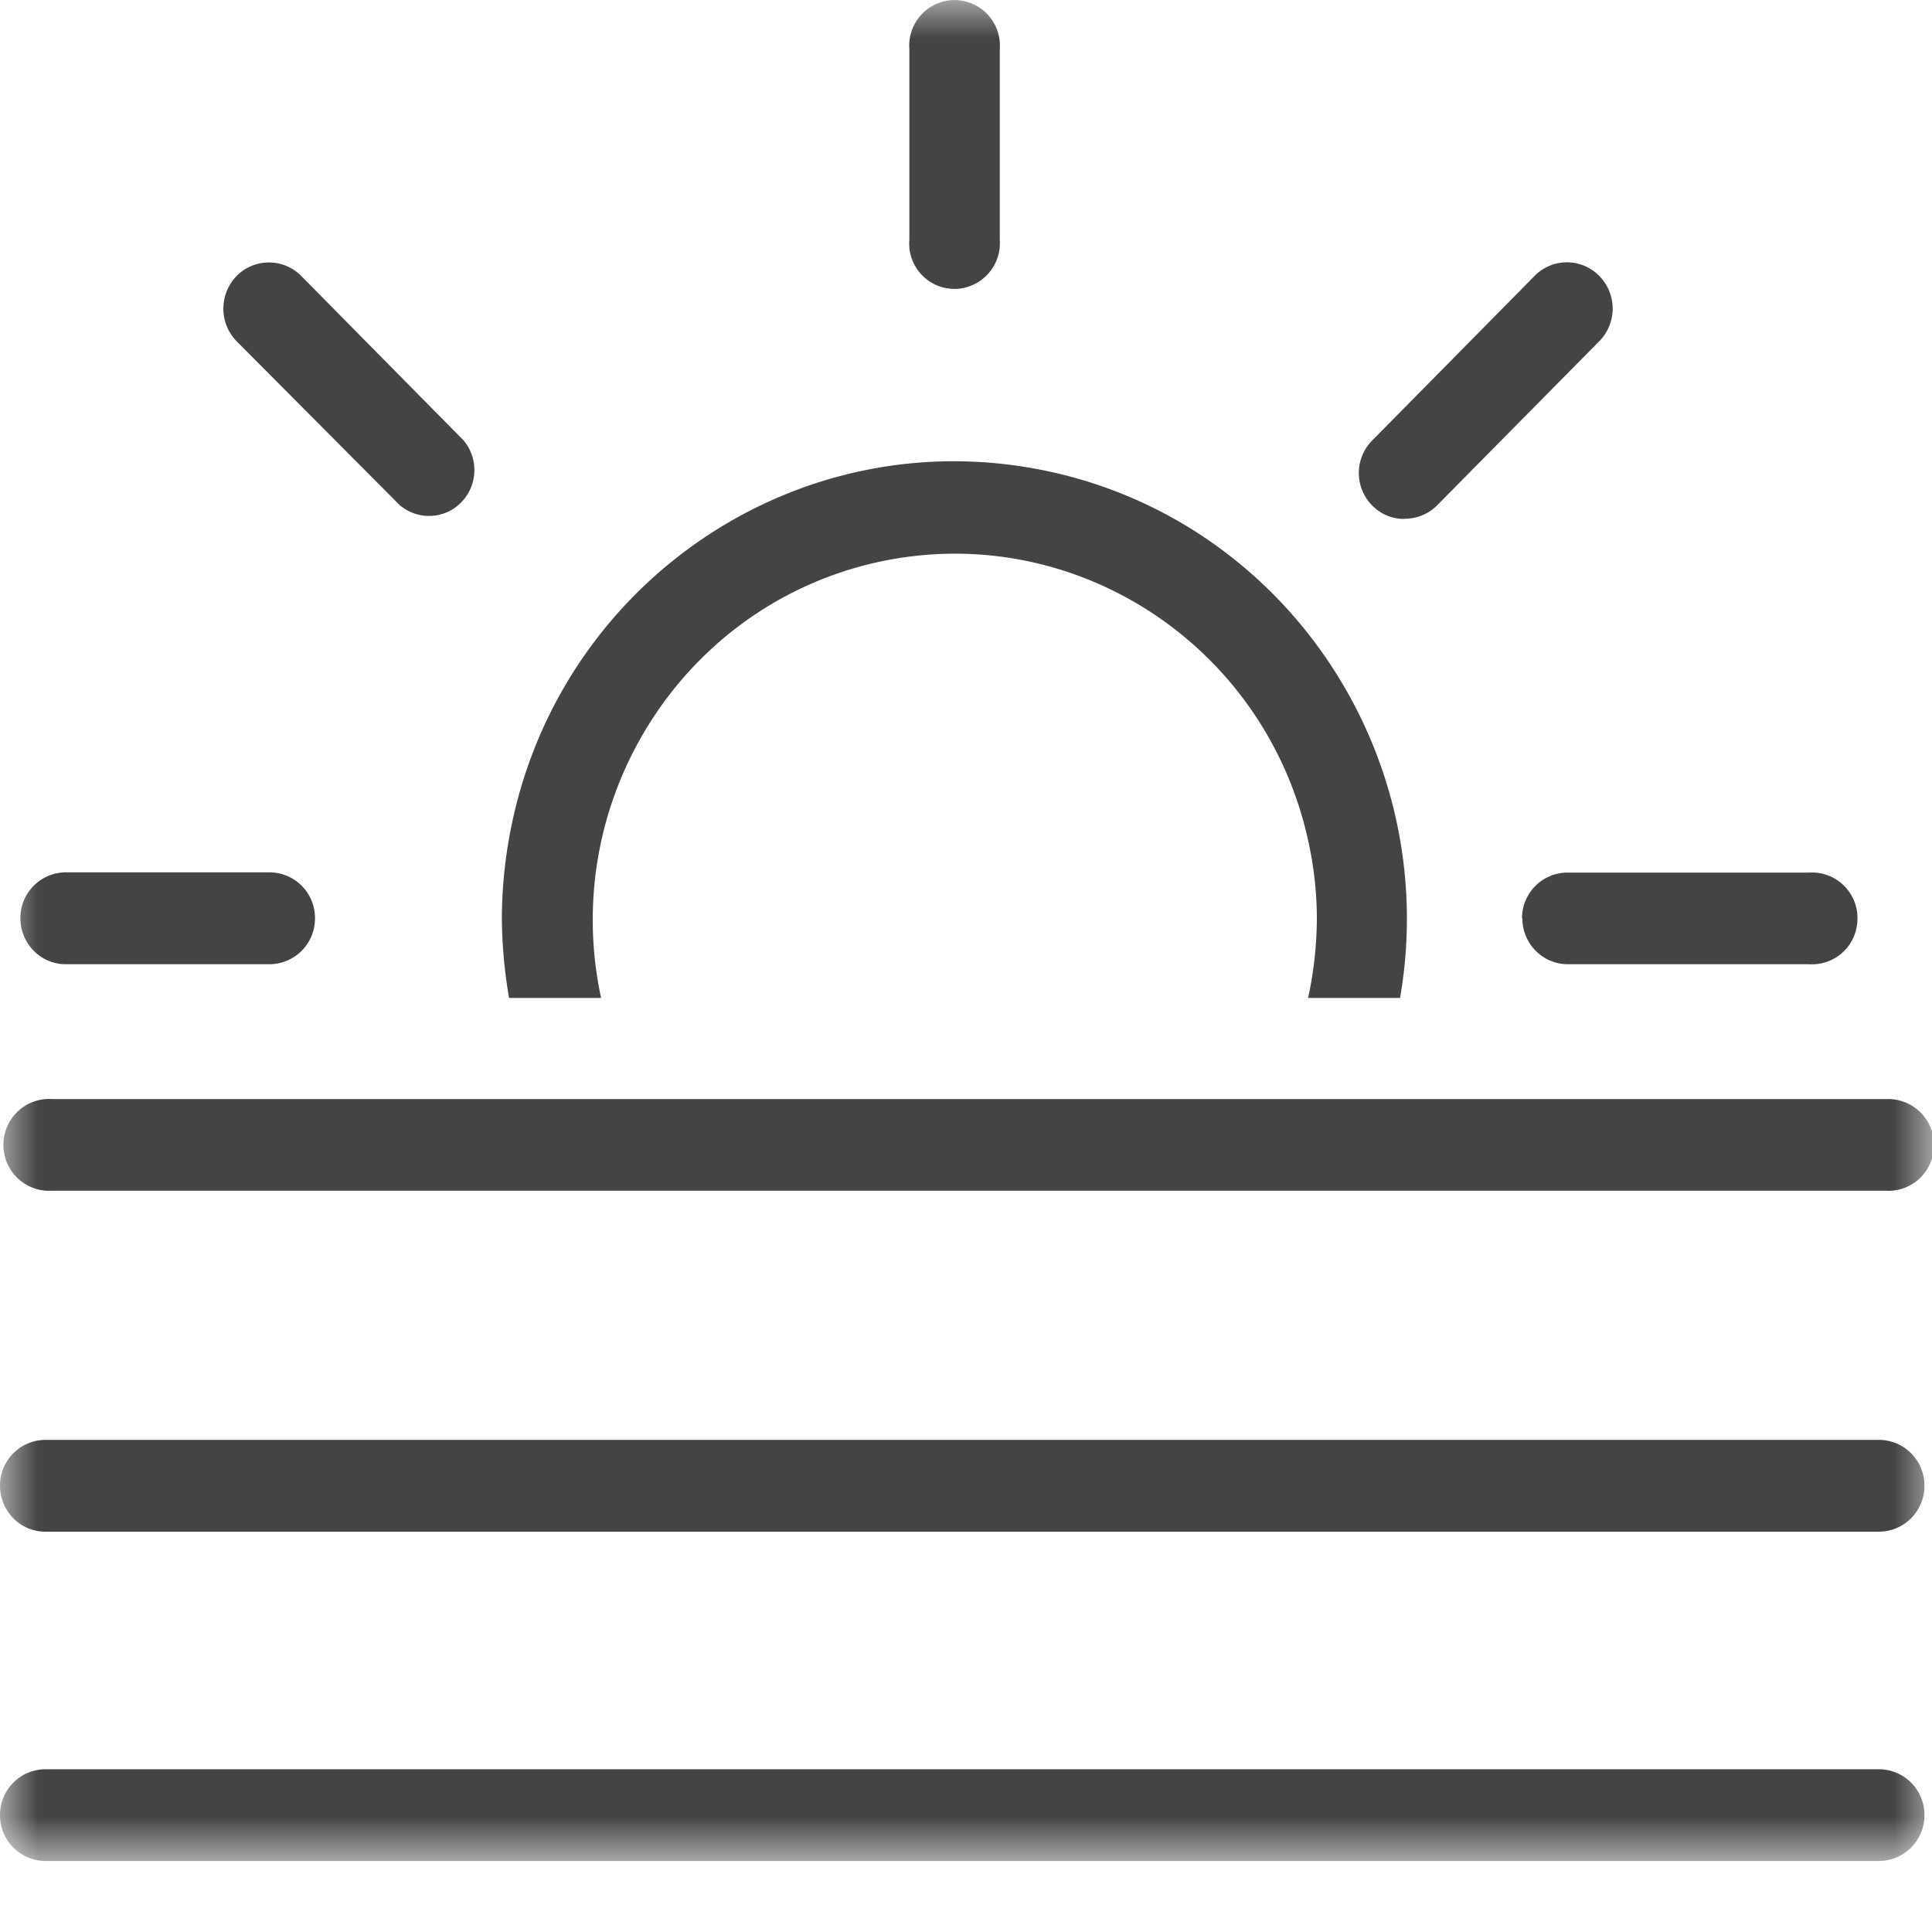 <svg xmlns="http://www.w3.org/2000/svg" xmlns:xlink="http://www.w3.org/1999/xlink" width="25" height="25" viewBox="0 0 25 25">
    <defs>
        <path id="a" d="M0 0h25.024v24.08H0z"/>
    </defs>
    <g fill="none" fill-rule="evenodd">
        <mask id="b" fill="#fff">
            <use xlink:href="#a"/>
        </mask>
        <path fill="#444" d="M24.316 22.894H.587a.59.59 0 0 0-.587.593.59.59 0 0 0 .587.594h23.73a.59.59 0 0 0 .585-.594.59.59 0 0 0-.586-.593zm0-4.262H.587a.59.59 0 0 0-.587.593c0 .328.262.595.587.595h23.73a.591.591 0 0 0 .585-.595.59.59 0 0 0-.586-.593zm.08-4.41H.673a.59.59 0 0 0-.627.552.592.592 0 0 0 .627.634h23.725a.59.59 0 0 0 .626-.551.592.592 0 0 0-.626-.634zm-4.697-2.34c0 .326.26.592.583.595h3.127a.588.588 0 0 0 .625-.552.59.59 0 0 0-.625-.634h-3.127a.59.59 0 0 0-.587.588v.003h.004zm-1.516-5.17a.584.584 0 0 0 .416-.176l2.1-2.125a.602.602 0 0 0-.009-.845.585.585 0 0 0-.835.007L17.756 5.7a.598.598 0 0 0-.001.84c.11.112.257.175.413.175l.015-.003zM7.778 12.913c-.55-2.559 1.056-5.084 3.584-5.64 2.528-.554 5.023 1.07 5.571 3.629.07.322.106.65.107.98a4.916 4.916 0 0 1-.113 1.031h1.19c.556-3.225-1.575-6.293-4.761-6.855-3.186-.563-6.22 1.595-6.774 4.82a6.04 6.04 0 0 0-.088 1.004c.003.346.034.69.093 1.031h1.19zM.85 12.477h2.639a.591.591 0 0 0 .587-.595.59.59 0 0 0-.587-.594H.849a.59.59 0 0 0-.585.594c0 .327.262.595.586.595zm4.322-5.941c.249.212.62.18.827-.07A.597.597 0 0 0 6 5.7L3.902 3.575a.587.587 0 0 0-.836-.008.606.606 0 0 0-.007.846l2.113 2.123zm6.595-3.433V.634a.59.59 0 0 1 .545-.632.589.589 0 0 1 .625.632v2.469a.592.592 0 0 1-.544.634.587.587 0 0 1-.626-.634z" mask="url(#b)"/>
    </g>
</svg>
